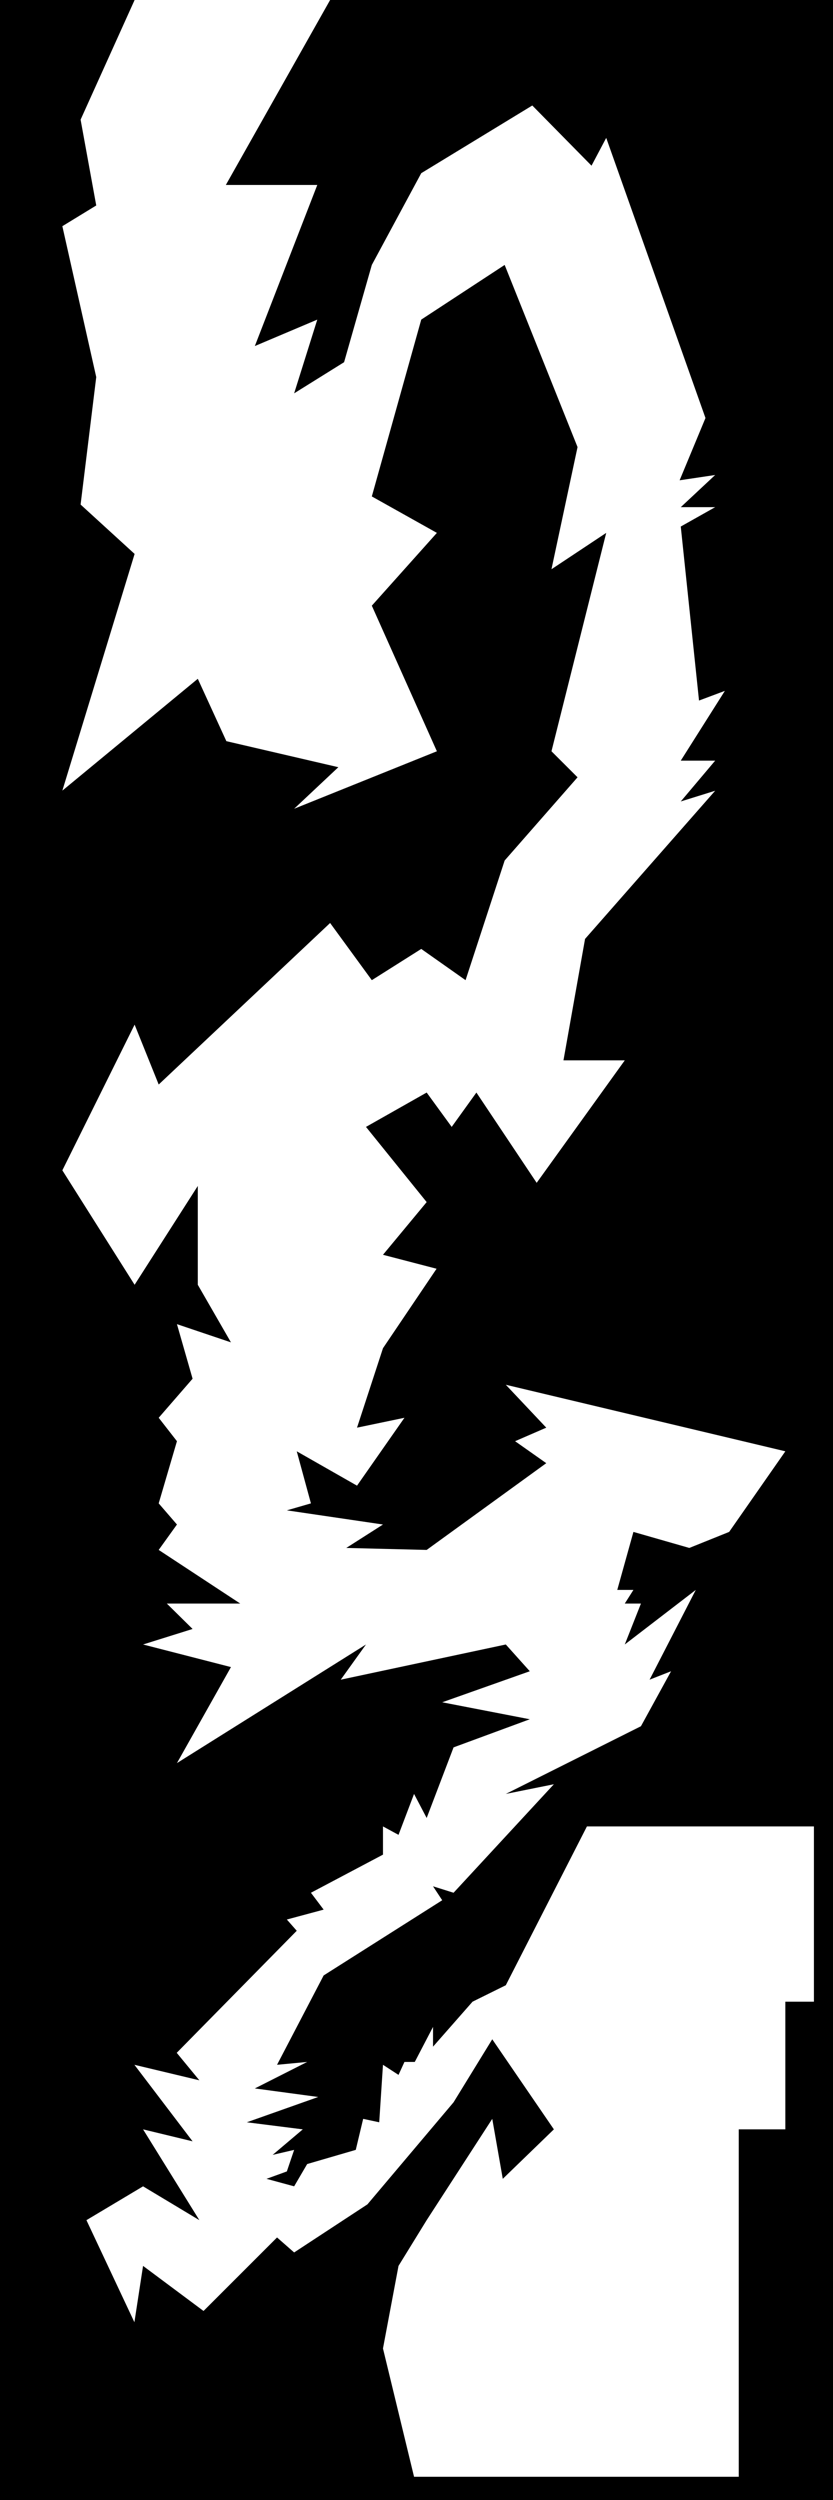 <svg width="4000" height="12000" viewBox="0 0 4000 12000" fill="none" xmlns="http://www.w3.org/2000/svg">
<path d="M4000 0H1585.18L1084.49 887.778H1523.59L1223.68 1661.08L1523.59 1534.12L1412.44 1888.03L1652.27 1738.57L1785.45 1271.68L2022.78 831.292L2556.01 506.373L2840.41 795.301L2911 661.835L3387.66 2006.5L3263.49 2305.42L3434.22 2279.93L3268.99 2434.39H3434.22L3268.99 2527.37L3356.62 3362.66L3480.79 3316.17L3268.99 3651.09H3434.22L3268.99 3847.04L3434.22 3795.55L2809.36 4506.87L2705.72 5089.73H3000.12L2577.04 5677.58L2287.65 5244.19L2168.98 5409.15L2048.82 5244.19L1757.42 5409.15L2048.82 5770.06L1839.03 6022.99L2096.38 6089.98L1839.03 6471.38L1714.36 6852.79L1942.17 6805.3L1714.36 7131.22L1424.96 6966.26L1493.05 7216.2L1377.39 7249.69L1839.03 7317.67L1662.79 7430.14L2048.82 7439.64L2623.11 7023.24L2473.4 6917.77L2623.11 6852.79L2428.84 6646.84L3771.19 6966.26L3501.31 7353.16L3310.05 7430.14L3041.68 7353.16L2964.08 7631.59H3041.68L3000.12 7697.08H3077.73L3000.12 7893.53L3341.09 7631.59L3119.29 8062.48L3222.43 8021.99L3077.73 8285.93L2428.84 8610.85L2659.66 8564.36L2177.99 9085.23L2079.36 9054.24L2123.42 9121.22L1554.14 9482.13L1330.33 9911.02L1475.03 9897.3L1223.68 10024.5L1528.1 10065.5L1185.13 10187L1454 10220.9L1309.3 10343.4L1412.44 10319.4L1377.39 10422.9L1279.76 10458.4L1412.44 10494.4L1475.03 10387.4L1708.35 10319.4L1743.9 10170.5L1821 10187L1839.03 9911.02L1913.63 9959.51L1942.17 9897.3H1991.74L2079.36 9729.07V9824.04L2269.12 9608.1L2428.84 9529.12L2818.38 8766.81H3908.37V9608.1H3771.19V10220.9H3547.38V11888.5H1988.23L1839.03 11272.7L1913.63 10876.3L2048.82 10656.8L2363.75 10170.5L2414.32 10458.4L2659.66 10220.9L2363.75 9788.55L2177.99 10091L1764.43 10580.9L1412.44 10811.8L1330.33 10739.8L977.344 11092.7L686.945 10876.3L645.387 11146.7L415.071 10656.8L686.945 10494.4L957.316 10656.8L686.945 10220.9L924.772 10278.4L645.387 9911.02L957.316 9985.5L848.667 9853.54L1424.96 9267.68L1377.39 9213.7L1554.14 9166.21L1493.05 9085.23L1839.03 8902.27V8766.81L1913.63 8807.3L1988.23 8610.85L2048.82 8726.32L2177.99 8387.4L2544 8252.44L2123.42 8170.96L2544 8021.99L2428.84 7893.53L1636.25 8062.48L1757.42 7893.53L849.668 8462.88L1109.02 8002L686.945 7893.53L924.772 7819.05L801.102 7697.08H1153.59L762.048 7439.64L849.668 7317.67L762.048 7216.2L849.668 6917.77L762.048 6805.3L924.772 6617.85L849.668 6355.91L1109.02 6443.39L949.806 6166.96V5692.58L646.389 6166.96L299.412 5617.6L646.389 4918.27L762.048 5205.7L1585.18 4430.39L1785.45 4704.82L2022.78 4554.86L2235.57 4704.82L2423.33 4130.47L2773.31 3731.07L2648.14 3606.1L2911 2557.86L2648.14 2732.32L2773.31 2145.96L2423.33 1271.68L2022.78 1534.12L1785.45 2382.9L2097.88 2557.86L1785.45 2907.27L2097.88 3606.1L1412.44 3882.03L1624.73 3682.58L1086.99 3557.61L949.806 3258.19L299.412 3795.05L646.389 2658.84L387.032 2421.89L462.135 1810.05L299.412 1085.73L462.135 986.253L387.032 574.356L646.389 0H0V12000H4000V661.835V0Z" fill="black"/>
</svg>
